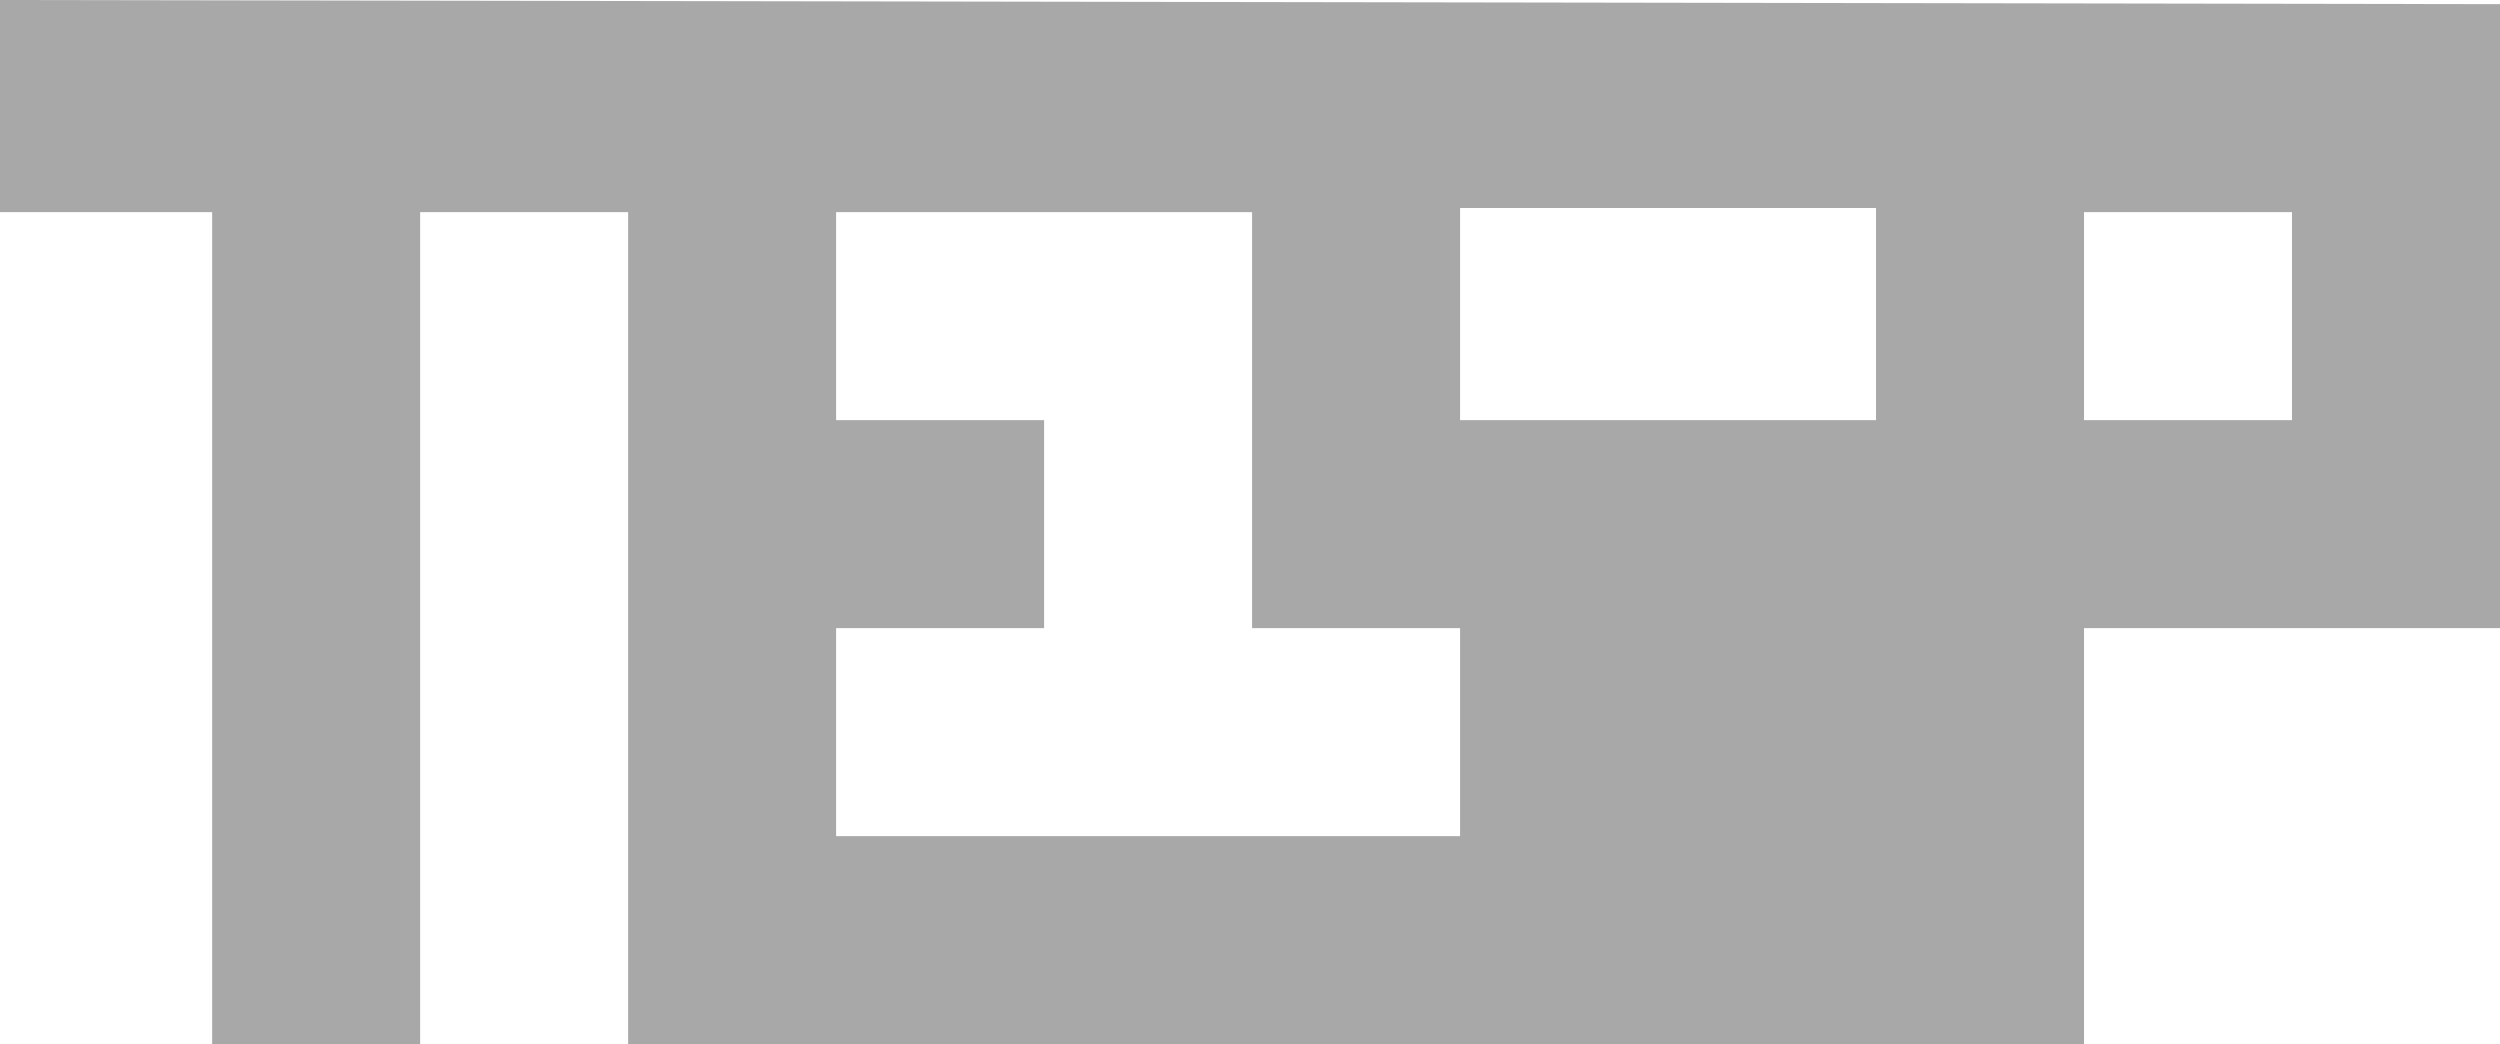 <svg xmlns="http://www.w3.org/2000/svg" viewBox="0 0 601 251"><defs><style>.a{fill:#a8a8a8;}</style></defs><path class="a" d="M0,0V51H51V251h50V51h50V251H501V151H601V1ZM351,201H201V151h50V101H201V51H301V151h50ZM451,101H351V50H451Zm100,0H501V51h50Z"/></svg>